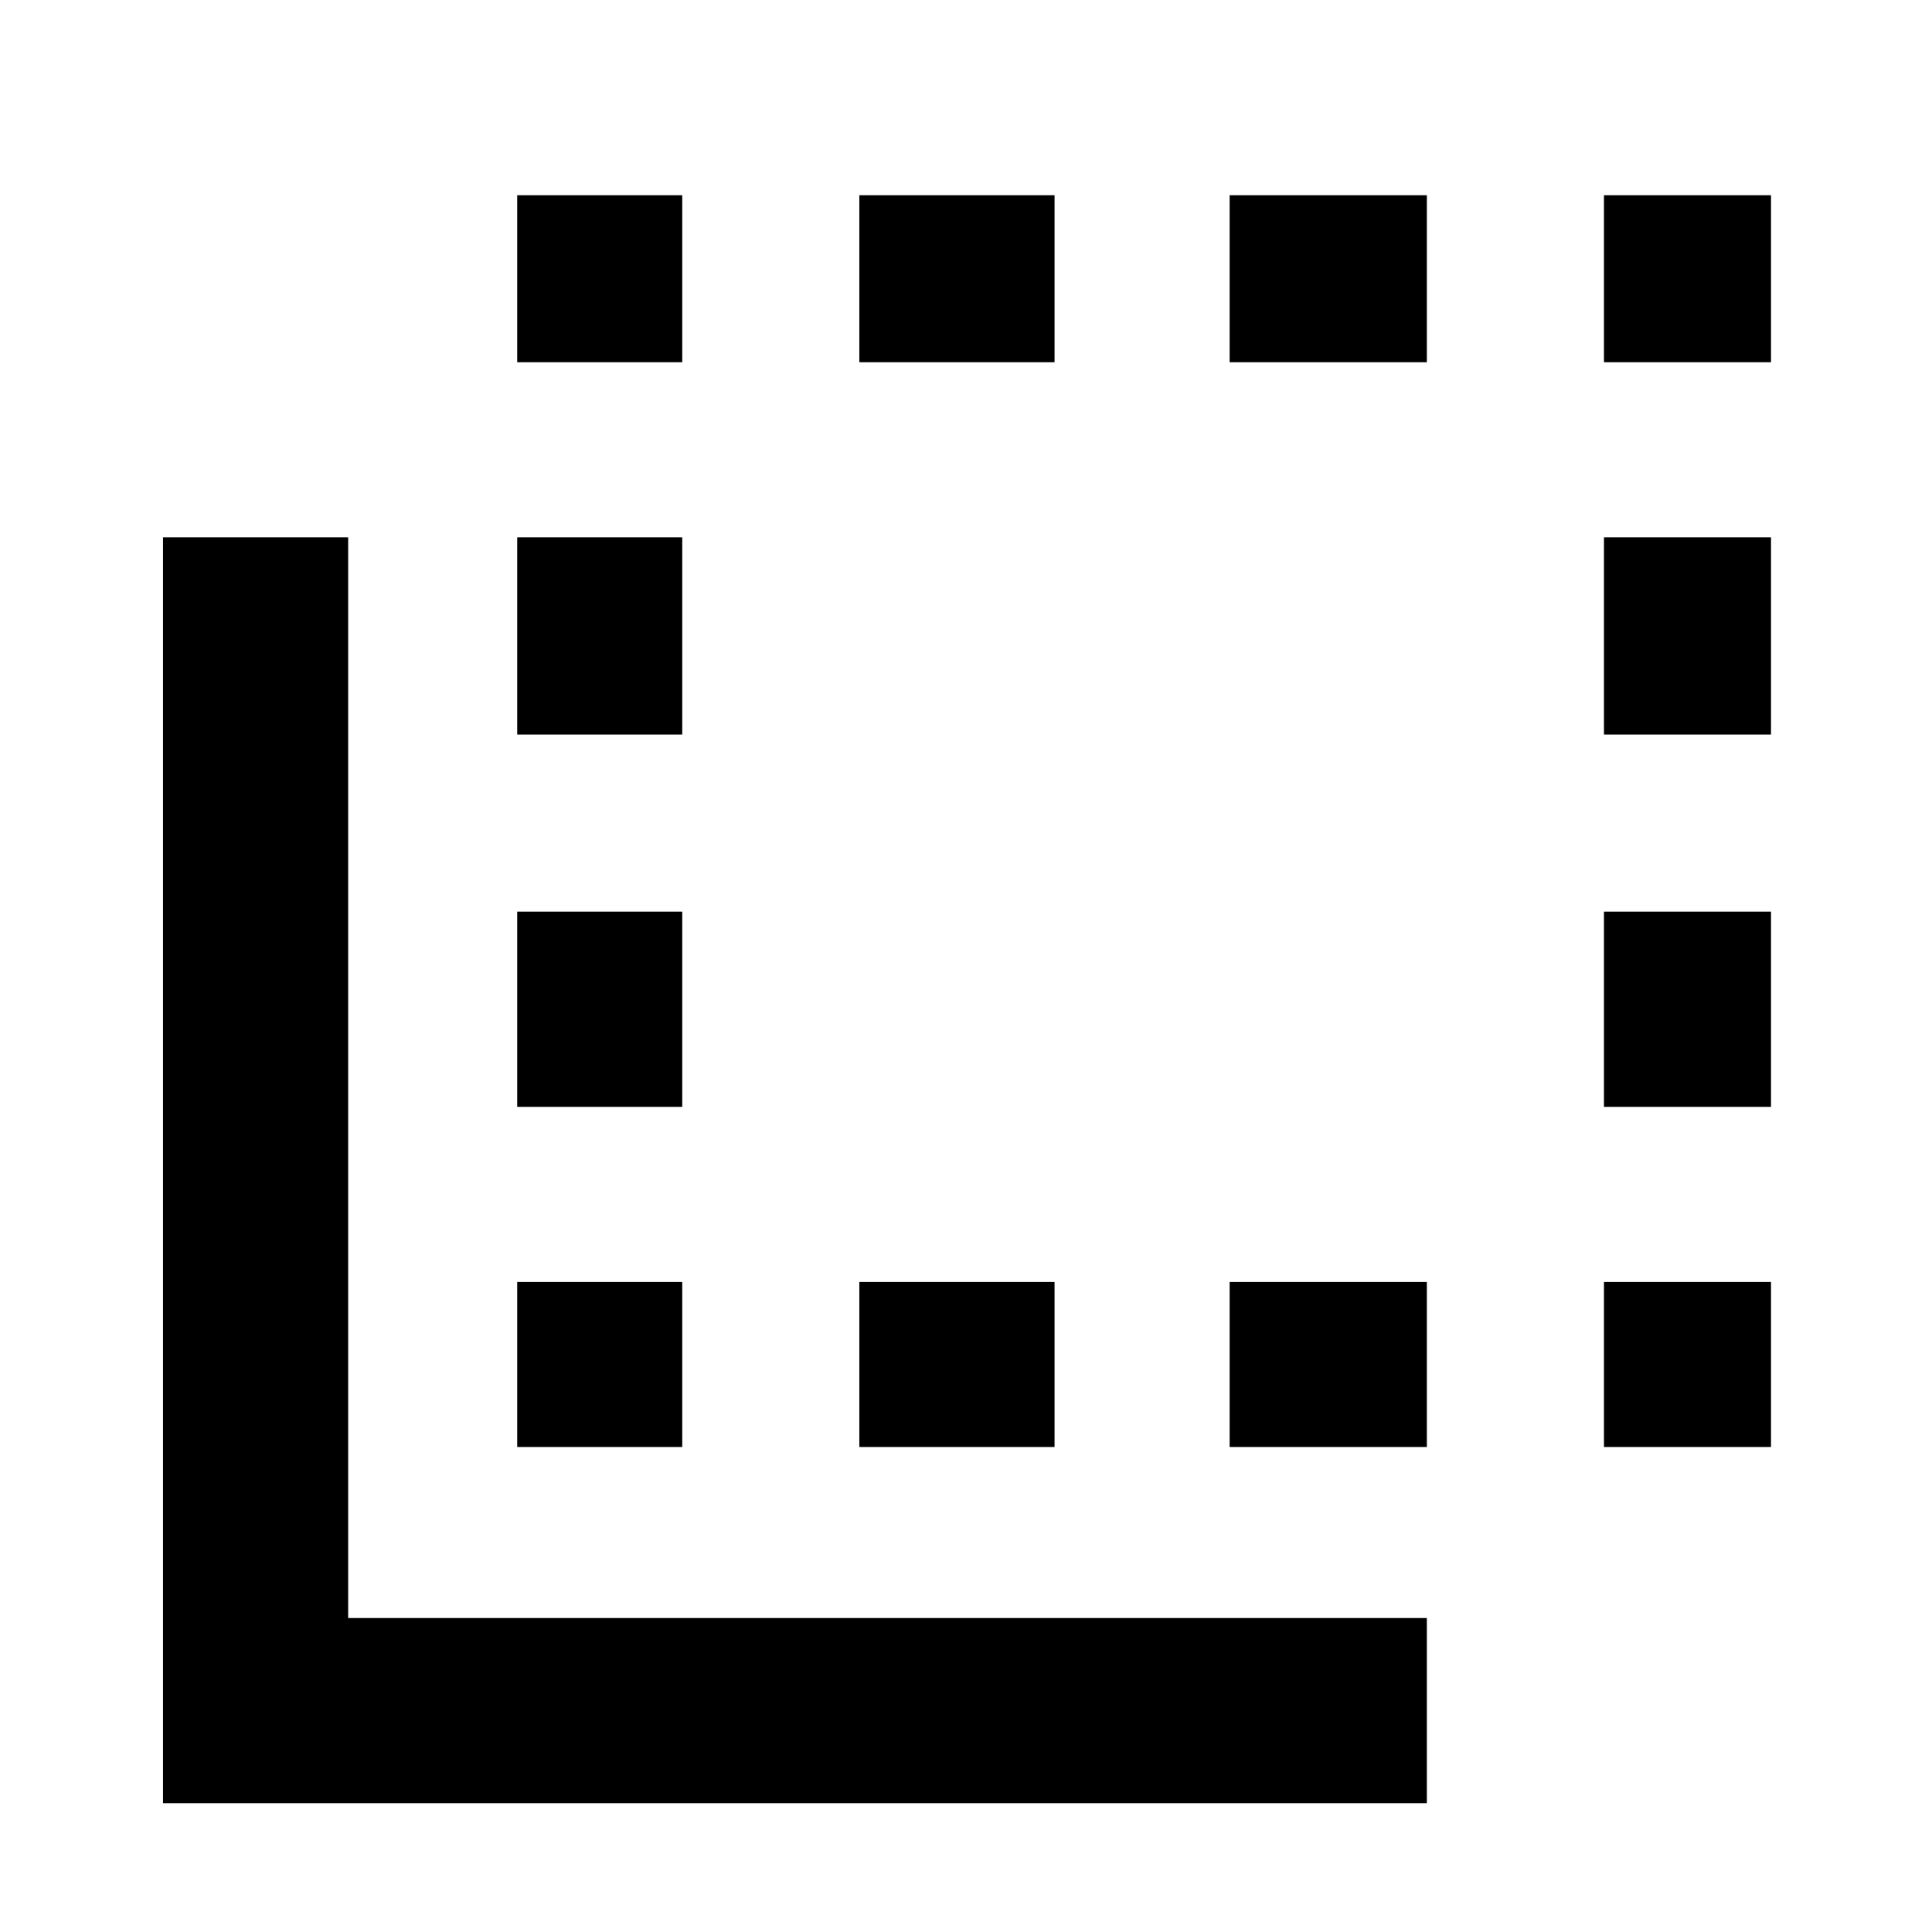 <svg xmlns="http://www.w3.org/2000/svg" height="48" width="48"><path d="M12.85 18.25v-4.9h4.1v4.9Zm0 9.25v-4.85h4.1v4.85Zm0-18.5V4.85h4.1V9Zm8.5 26.95v-4.1h4.85v4.1ZM39.85 9V4.85H44V9Zm-18.5 0V4.85h4.85V9Zm-8.5 26.95v-4.1h4.1v4.1Zm27-8.45v-4.85H44v4.85Zm0-9.25v-4.9H44v4.9Zm0 17.7v-4.1H44v4.1ZM4.05 44.8V13.35h4.6V40.2h26.8v4.6ZM30.55 9V4.85h4.9V9Zm0 26.95v-4.1h4.9v4.1Z"/></svg>